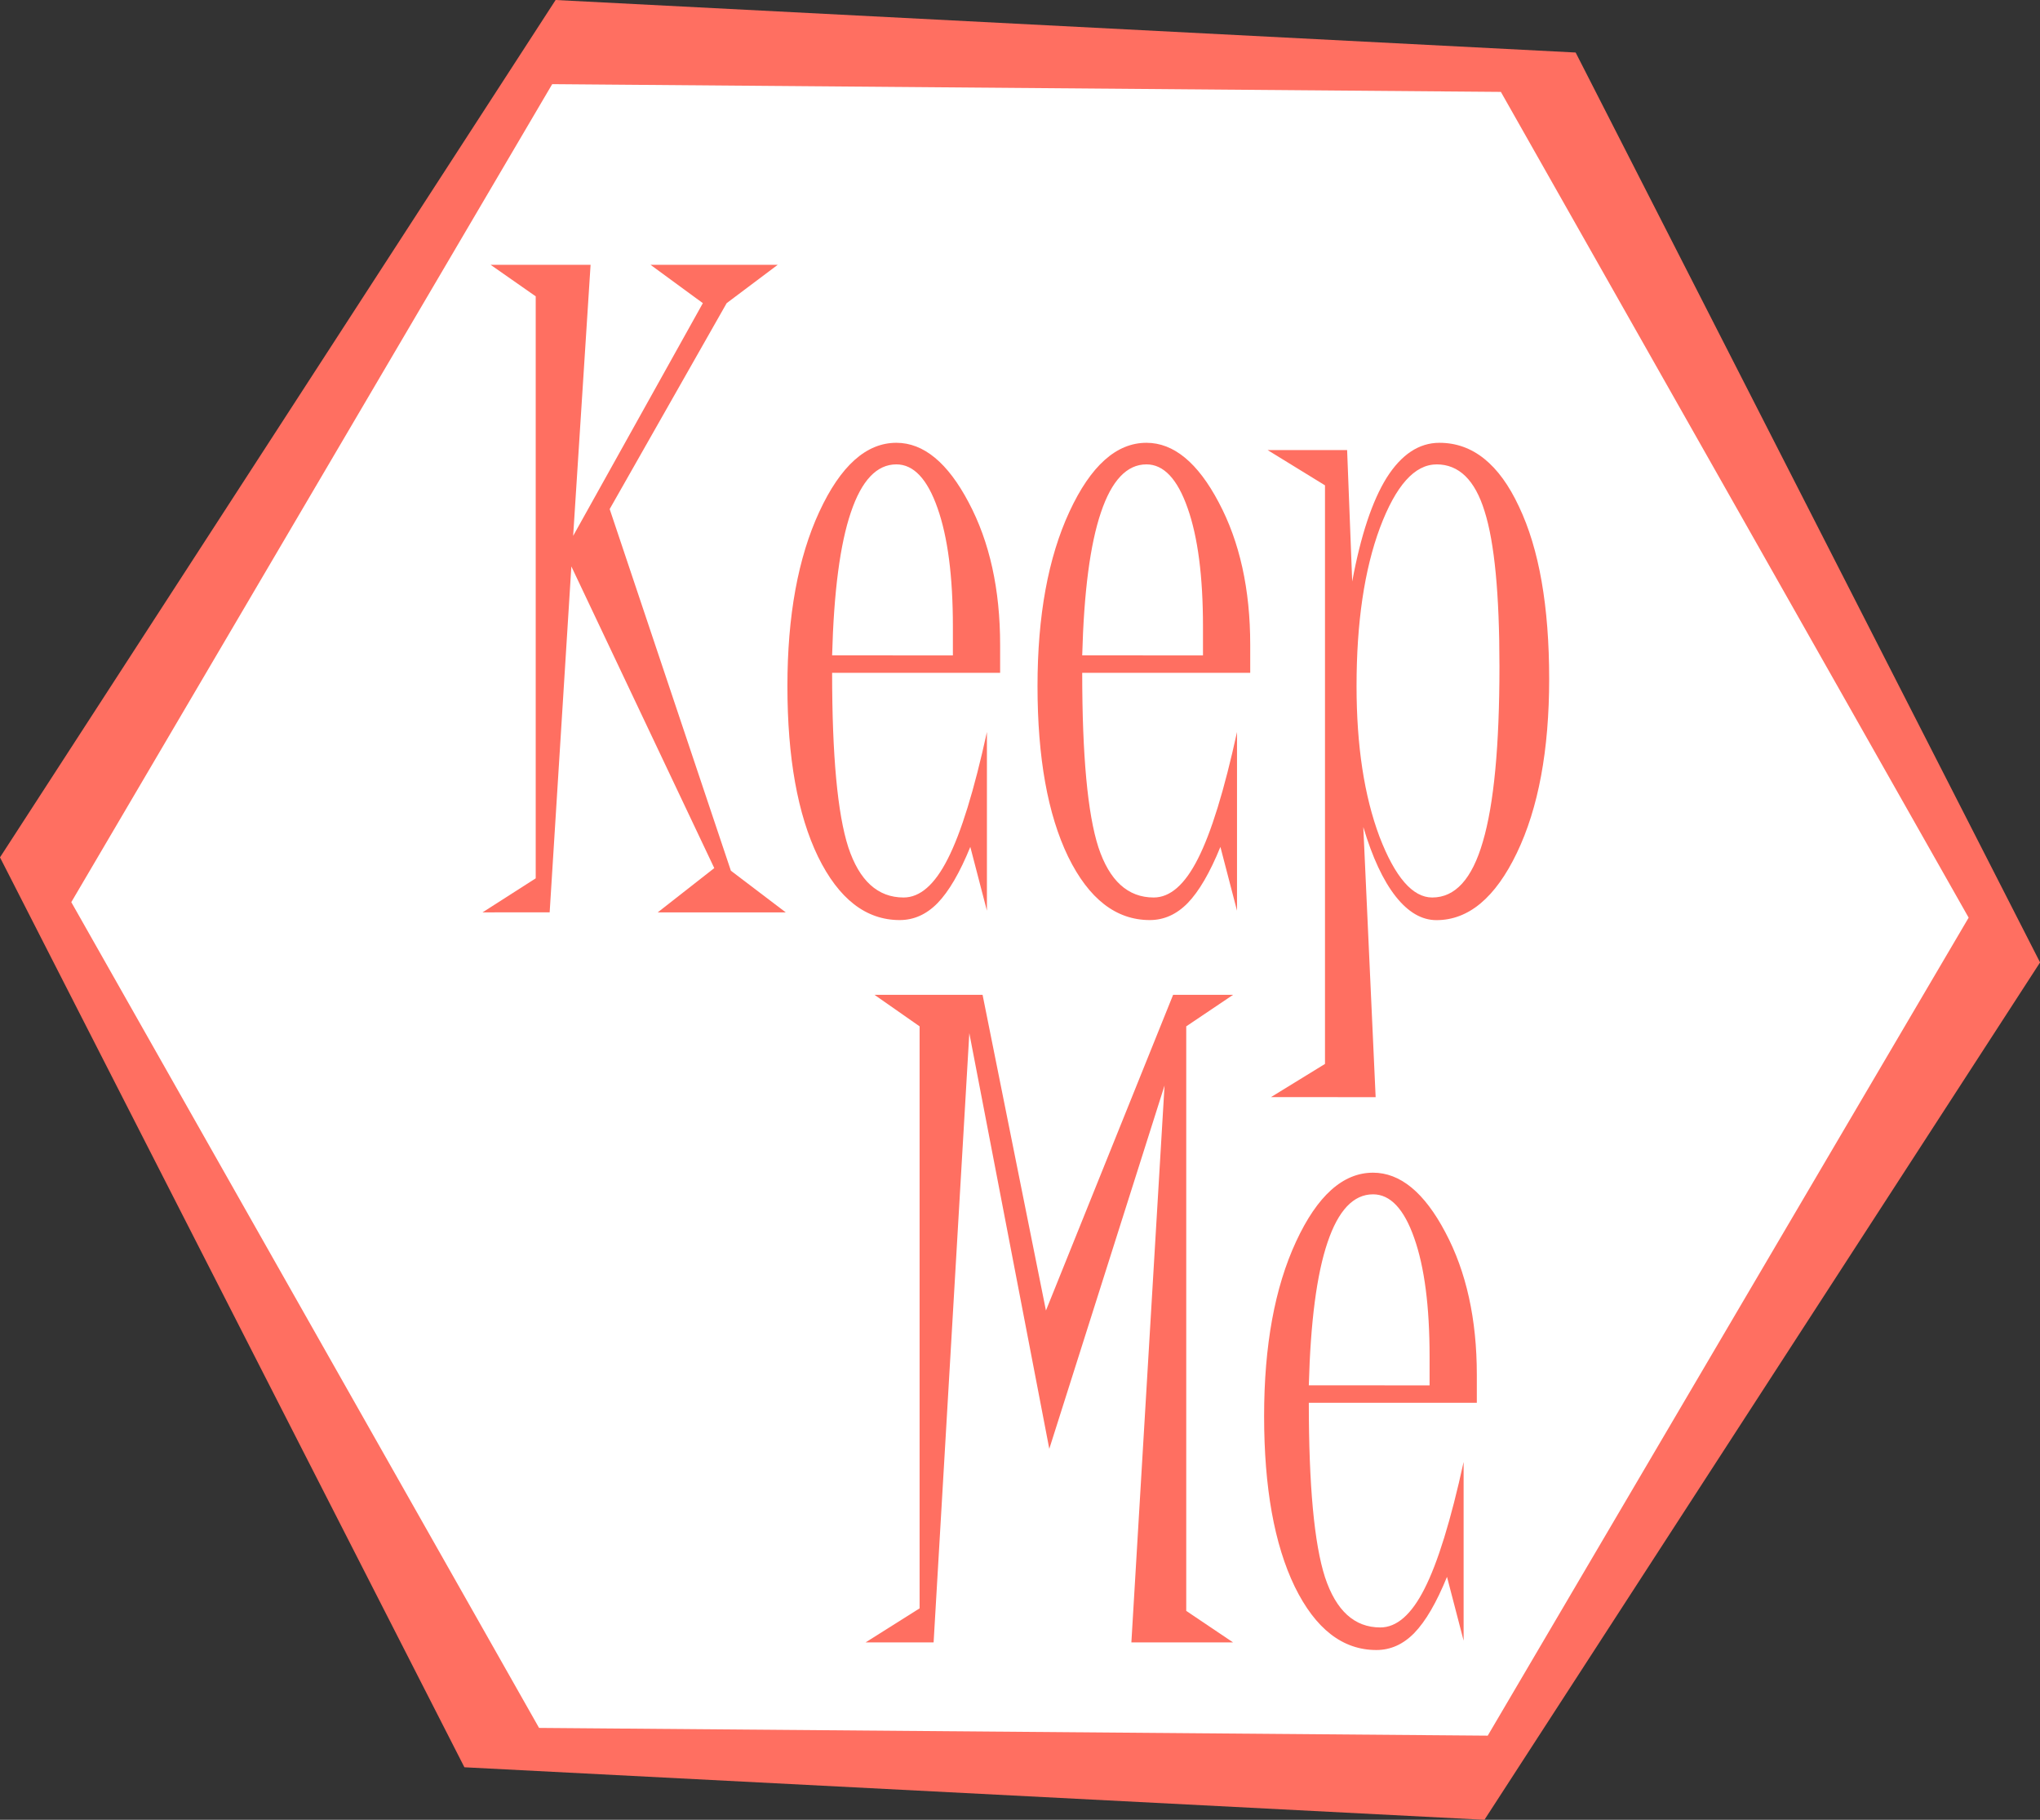 <?xml version="1.0" encoding="UTF-8" standalone="no"?>
<!-- Created with Inkscape (http://www.inkscape.org/) -->

<svg
   xmlns:dc="http://purl.org/dc/elements/1.1/"
   xmlns:cc="http://creativecommons.org/ns#"
   xmlns:rdf="http://www.w3.org/1999/02/22-rdf-syntax-ns#"
   xmlns:svg="http://www.w3.org/2000/svg"
   xmlns="http://www.w3.org/2000/svg"
   xmlns:sodipodi="http://sodipodi.sourceforge.net/DTD/sodipodi-0.dtd"
   xmlns:inkscape="http://www.inkscape.org/namespaces/inkscape"
   width="32.905mm"
   height="29.348mm"
   viewBox="0 0 32.905 29.348"
   version="1.1"
   id="svg8"
   inkscape:version="0.92.3 (2405546, 2018-03-11)"
   sodipodi:docname="keep-me-logo-coral.svg">
  <rect x="0" y="0" width="32.905" height="29.348" fill="#333333" stroke="none"/>
  <defs
     id="defs2" />
  <sodipodi:namedview
     id="base"
     pagecolor="#ffffff"
     bordercolor="#666666"
     borderopacity="1.0"
     inkscape:pageopacity="0.0"
     inkscape:pageshadow="2"
     inkscape:zoom="2.56"
     inkscape:cx="24.223423"
     inkscape:cy="-13.357751"
     inkscape:document-units="mm"
     inkscape:current-layer="layer1"
     showgrid="false"
     inkscape:window-width="1920"
     inkscape:window-height="1017"
     inkscape:window-x="-8"
     inkscape:window-y="-8"
     inkscape:window-maximized="1" />
  <g
     inkscape:label="Calque 1"
     inkscape:groupmode="layer"
     id="layer1"
     transform="translate(0,-267.652)">
    <g
       id="g856">
      <path
         inkscape:connector-curvature="0"
         id="path1097"
         d="m 9.126,267.975 -8.765,13.523 7.326,14.351 16.091,0.828 8.765,-13.523 -7.326,-14.351 z"
         style="opacity:1;fill:#ffffff;fill-opacity:1;stroke-width:0.001" />
      <path
         inkscape:connector-curvature="0"
         id="path4028-1-9-4-5-4"
         d="m 8.962,267.652 -8.962,13.827 7.491,14.674 16.453,0.847 8.962,-13.827 -7.491,-14.674 z m -0.055,1.357 15.302,0.125 7.545,13.317 -7.757,13.192 L 8.695,295.518 1.15,282.201 Z"
         style="opacity:1;fill:#ff6f61;fill-opacity:1;stroke-width:0.001" />
      <path
         d="m 7.783,282.366 0.858,-0.549 v -9.386 l -0.727,-0.508 h 1.612 l -0.281,4.371 2.092,-3.753 -0.844,-0.618 h 2.051 l -0.823,0.618 -1.887,3.321 1.955,5.832 0.885,0.672 h -2.065 l 0.912,-0.714 -2.305,-4.865 -0.35,5.578 z"
         style="font-style:normal;font-variant:normal;font-weight:normal;font-stretch:normal;font-size:medium;line-height:0.25;font-family:'Juice ITC';-inkscape-font-specification:'Juice ITC';text-align:center;letter-spacing:0px;word-spacing:0px;text-anchor:middle;fill:#ff6f61;fill-opacity:1;stroke:none;stroke-width:0.351"
         id="path833"
         inkscape:connector-curvature="0" />
      <path
         d="m 15.37,278.222 v -0.467 q 0,-1.208 -0.247,-1.907 -0.247,-0.707 -0.665,-0.707 -0.473,0 -0.734,0.775 -0.261,0.768 -0.302,2.305 z m 0.762,0.281 h -2.71 q 0,2.003 0.261,2.813 0.268,0.81 0.892,0.81 0.398,0 0.713,-0.624 0.322,-0.631 0.631,-2.045 v 2.882 l -0.268,-1.029 q -0.254,0.624 -0.528,0.906 -0.268,0.274 -0.611,0.274 -0.816,0 -1.317,-1.022 -0.494,-1.022 -0.494,-2.751 0,-1.702 0.515,-2.813 0.515,-1.111 1.242,-1.111 0.659,0 1.166,0.961 0.508,0.954 0.508,2.299 z"
         style="font-style:normal;font-variant:normal;font-weight:normal;font-stretch:normal;font-size:medium;line-height:0.25;font-family:'Juice ITC';-inkscape-font-specification:'Juice ITC';text-align:center;letter-spacing:0px;word-spacing:0px;text-anchor:middle;fill:#ff6f61;fill-opacity:1;stroke:none;stroke-width:0.351"
         id="path835"
         inkscape:connector-curvature="0" />
      <path
         d="m 19.404,278.222 v -0.467 q 0,-1.208 -0.247,-1.907 -0.247,-0.707 -0.665,-0.707 -0.473,0 -0.734,0.775 -0.261,0.768 -0.302,2.305 z m 0.762,0.281 h -2.71 q 0,2.003 0.261,2.813 0.268,0.81 0.892,0.81 0.398,0 0.713,-0.624 0.322,-0.631 0.631,-2.045 v 2.882 L 19.685,281.31 q -0.254,0.624 -0.528,0.906 -0.268,0.274 -0.611,0.274 -0.816,0 -1.317,-1.022 -0.494,-1.022 -0.494,-2.751 0,-1.702 0.515,-2.813 0.515,-1.111 1.242,-1.111 0.659,0 1.166,0.961 0.508,0.954 0.508,2.299 z"
         style="font-style:normal;font-variant:normal;font-weight:normal;font-stretch:normal;font-size:medium;line-height:0.25;font-family:'Juice ITC';-inkscape-font-specification:'Juice ITC';text-align:center;letter-spacing:0px;word-spacing:0px;text-anchor:middle;fill:#ff6f61;fill-opacity:1;stroke:none;stroke-width:0.351"
         id="path837"
         inkscape:connector-curvature="0" />
      <path
         d="m 23.17,275.142 q -0.528,0 -0.912,1.022 -0.377,1.015 -0.377,2.552 0,1.441 0.37,2.429 0.377,0.981 0.851,0.981 0.556,0 0.816,-0.899 0.268,-0.906 0.268,-2.827 0,-1.75 -0.24,-2.504 -0.233,-0.755 -0.775,-0.755 z m -2.669,10.203 0.871,-0.535 v -9.331 l -0.926,-0.569 h 1.283 l 0.082,2.12 q 0.206,-1.112 0.556,-1.674 0.357,-0.563 0.851,-0.563 0.803,0 1.283,1.029 0.487,1.022 0.487,2.779 0,1.722 -0.521,2.806 -0.521,1.084 -1.297,1.084 -0.357,0 -0.659,-0.384 -0.302,-0.384 -0.521,-1.118 l 0.199,4.357 z"
         style="font-style:normal;font-variant:normal;font-weight:normal;font-stretch:normal;font-size:medium;line-height:0.25;font-family:'Juice ITC';-inkscape-font-specification:'Juice ITC';text-align:center;letter-spacing:0px;word-spacing:0px;text-anchor:middle;fill:#ff6f61;fill-opacity:1;stroke:none;stroke-width:0.351"
         id="path839"
         inkscape:connector-curvature="0" />
      <path
         d="m 13.962,294.139 0.871,-0.549 v -9.386 l -0.727,-0.508 h 1.743 l 1.022,5.091 2.051,-5.091 h 0.967 l -0.755,0.508 v 9.427 l 0.755,0.508 h -1.64 l 0.535,-8.981 -1.859,5.859 -1.29,-6.703 -0.576,9.825 z"
         style="font-style:normal;font-variant:normal;font-weight:normal;font-stretch:normal;font-size:medium;line-height:0.25;font-family:'Juice ITC';-inkscape-font-specification:'Juice ITC';text-align:center;letter-spacing:0px;word-spacing:0px;text-anchor:middle;fill:#ff6f61;fill-opacity:1;stroke:none;stroke-width:0.351"
         id="path828"
         inkscape:connector-curvature="0" />
      <path
         d="m 23.059,289.994 v -0.467 q 0,-1.208 -0.247,-1.907 -0.247,-0.707 -0.665,-0.707 -0.473,0 -0.734,0.775 -0.261,0.768 -0.302,2.305 z m 0.762,0.281 h -2.71 q 0,2.003 0.261,2.813 0.268,0.81 0.892,0.81 0.398,0 0.713,-0.624 0.322,-0.631 0.631,-2.045 v 2.882 l -0.268,-1.029 q -0.254,0.624 -0.528,0.906 -0.268,0.274 -0.611,0.274 -0.816,0 -1.317,-1.022 -0.494,-1.022 -0.494,-2.751 0,-1.702 0.515,-2.813 0.515,-1.112 1.242,-1.112 0.659,0 1.166,0.961 0.508,0.954 0.508,2.298 z"
         style="font-style:normal;font-variant:normal;font-weight:normal;font-stretch:normal;font-size:medium;line-height:0.25;font-family:'Juice ITC';-inkscape-font-specification:'Juice ITC';text-align:center;letter-spacing:0px;word-spacing:0px;text-anchor:middle;fill:#ff6f61;fill-opacity:1;stroke:none;stroke-width:0.351"
         id="path830"
         inkscape:connector-curvature="0" />
    </g>
  </g>
</svg>
